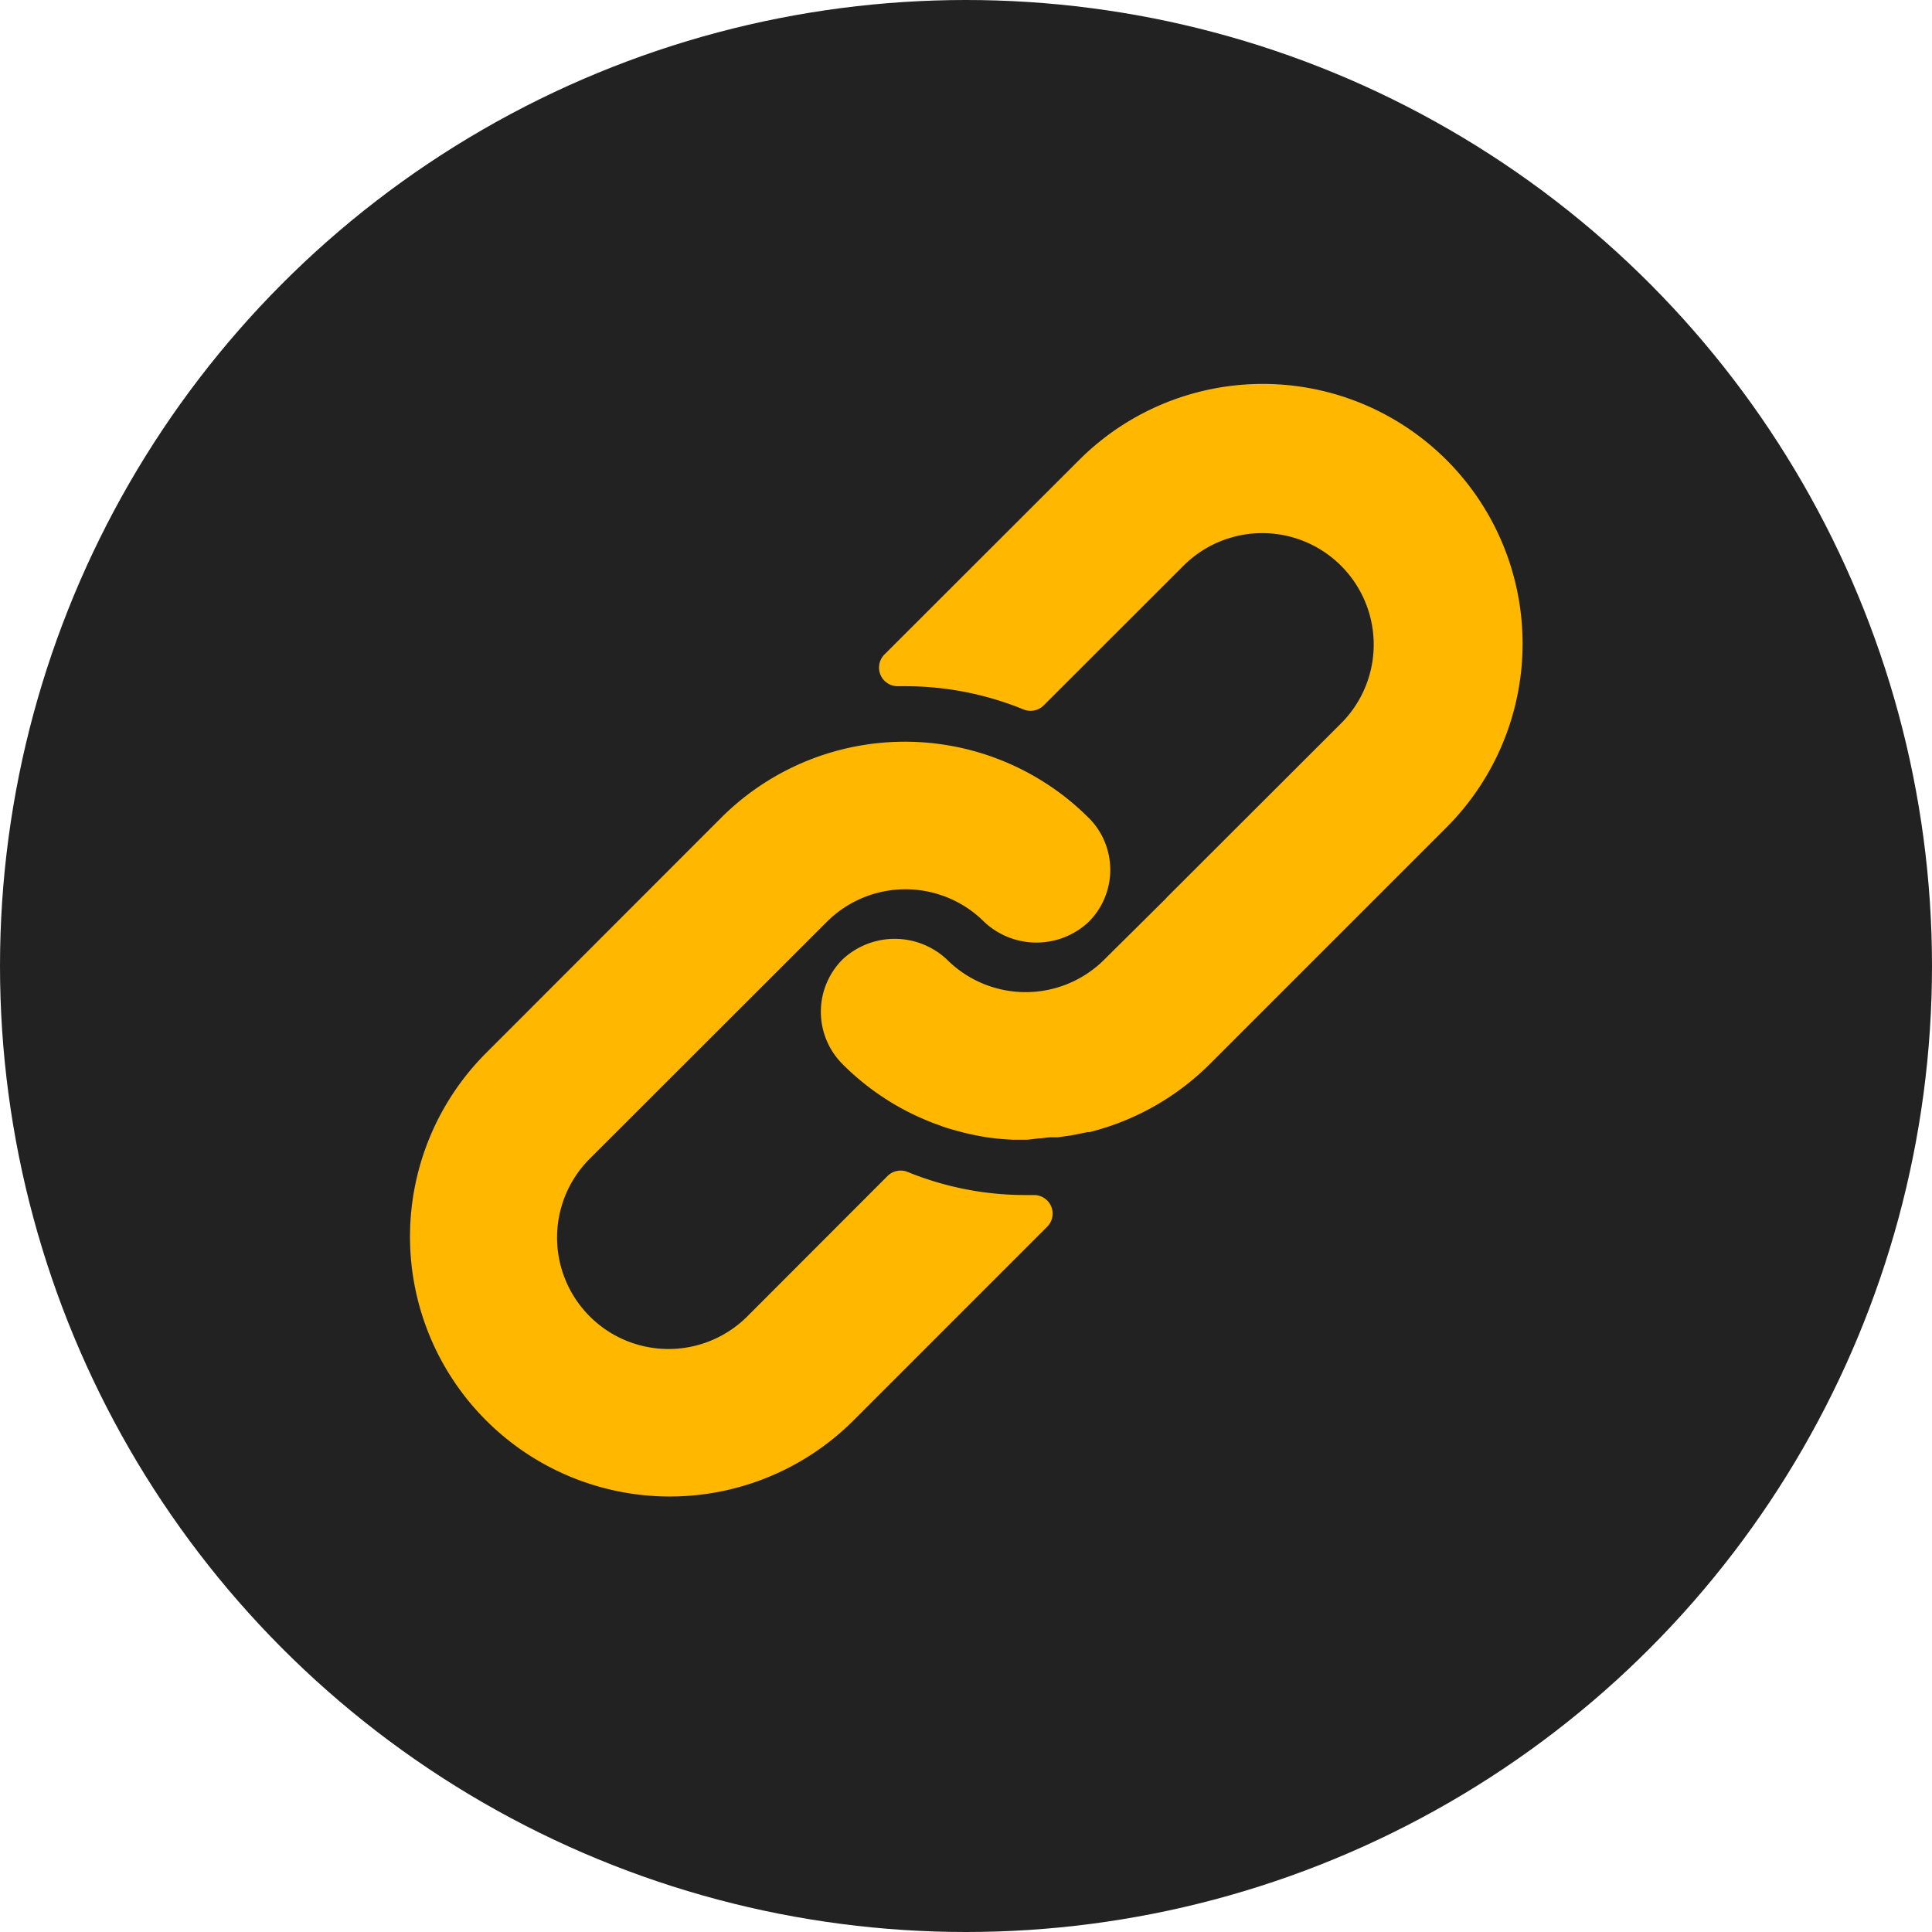 <svg xmlns="http://www.w3.org/2000/svg" width="38" height="38" viewBox="0 0 38 38"><defs><style>.a{fill:#222;}.b{fill:#ffb700;}</style></defs><g transform="translate(-572 -112)"><g transform="translate(-35 858)"><circle class="a" cx="19" cy="19" r="19" transform="translate(607 -746)"/></g><g transform="translate(580.011 119.548)"><g transform="translate(0.039 7.041)"><g transform="translate(0)"><path class="b" d="M13.4,166.11a4.968,4.968,0,0,0-.858-.69,5.111,5.111,0,0,0-6.369.69l-4.643,4.646a5.11,5.11,0,0,0,7.223,7.23l3.832-3.832a.365.365,0,0,0-.259-.624h-.146a6.144,6.144,0,0,1-2.336-.453.365.365,0,0,0-.4.08l-2.756,2.759a2.191,2.191,0,0,1-3.1-3.1l4.661-4.657a2.19,2.19,0,0,1,3.1,0,1.5,1.5,0,0,0,2.051,0,1.446,1.446,0,0,0,0-2.051Z" transform="translate(-0.039 -164.614)"/></g></g><g transform="translate(8.143 0)"><g transform="translate(0 0)"><path class="b" d="M201.8,1.5a5.11,5.11,0,0,0-7.227,0l-3.829,3.825a.366.366,0,0,0,.266.624h.135a6.132,6.132,0,0,1,2.332.456.365.365,0,0,0,.4-.08l2.748-2.745a2.191,2.191,0,0,1,3.1,3.1L196.3,10.1l-.029.033-1.2,1.19a2.19,2.19,0,0,1-3.1,0,1.5,1.5,0,0,0-2.051,0,1.455,1.455,0,0,0,0,2.059,5.066,5.066,0,0,0,1.46,1.022c.077.036.153.066.23.1s.157.058.234.088.157.055.234.077l.215.058c.146.036.292.066.442.091a5.081,5.081,0,0,0,.544.051h.277l.219-.026c.08,0,.164-.022.259-.022h.124l.252-.036.117-.022.212-.044h.04a5.11,5.11,0,0,0,2.369-1.343L201.8,8.724A5.11,5.11,0,0,0,201.8,1.5Z" transform="translate(-189.502 0)"/></g></g></g></g></svg>